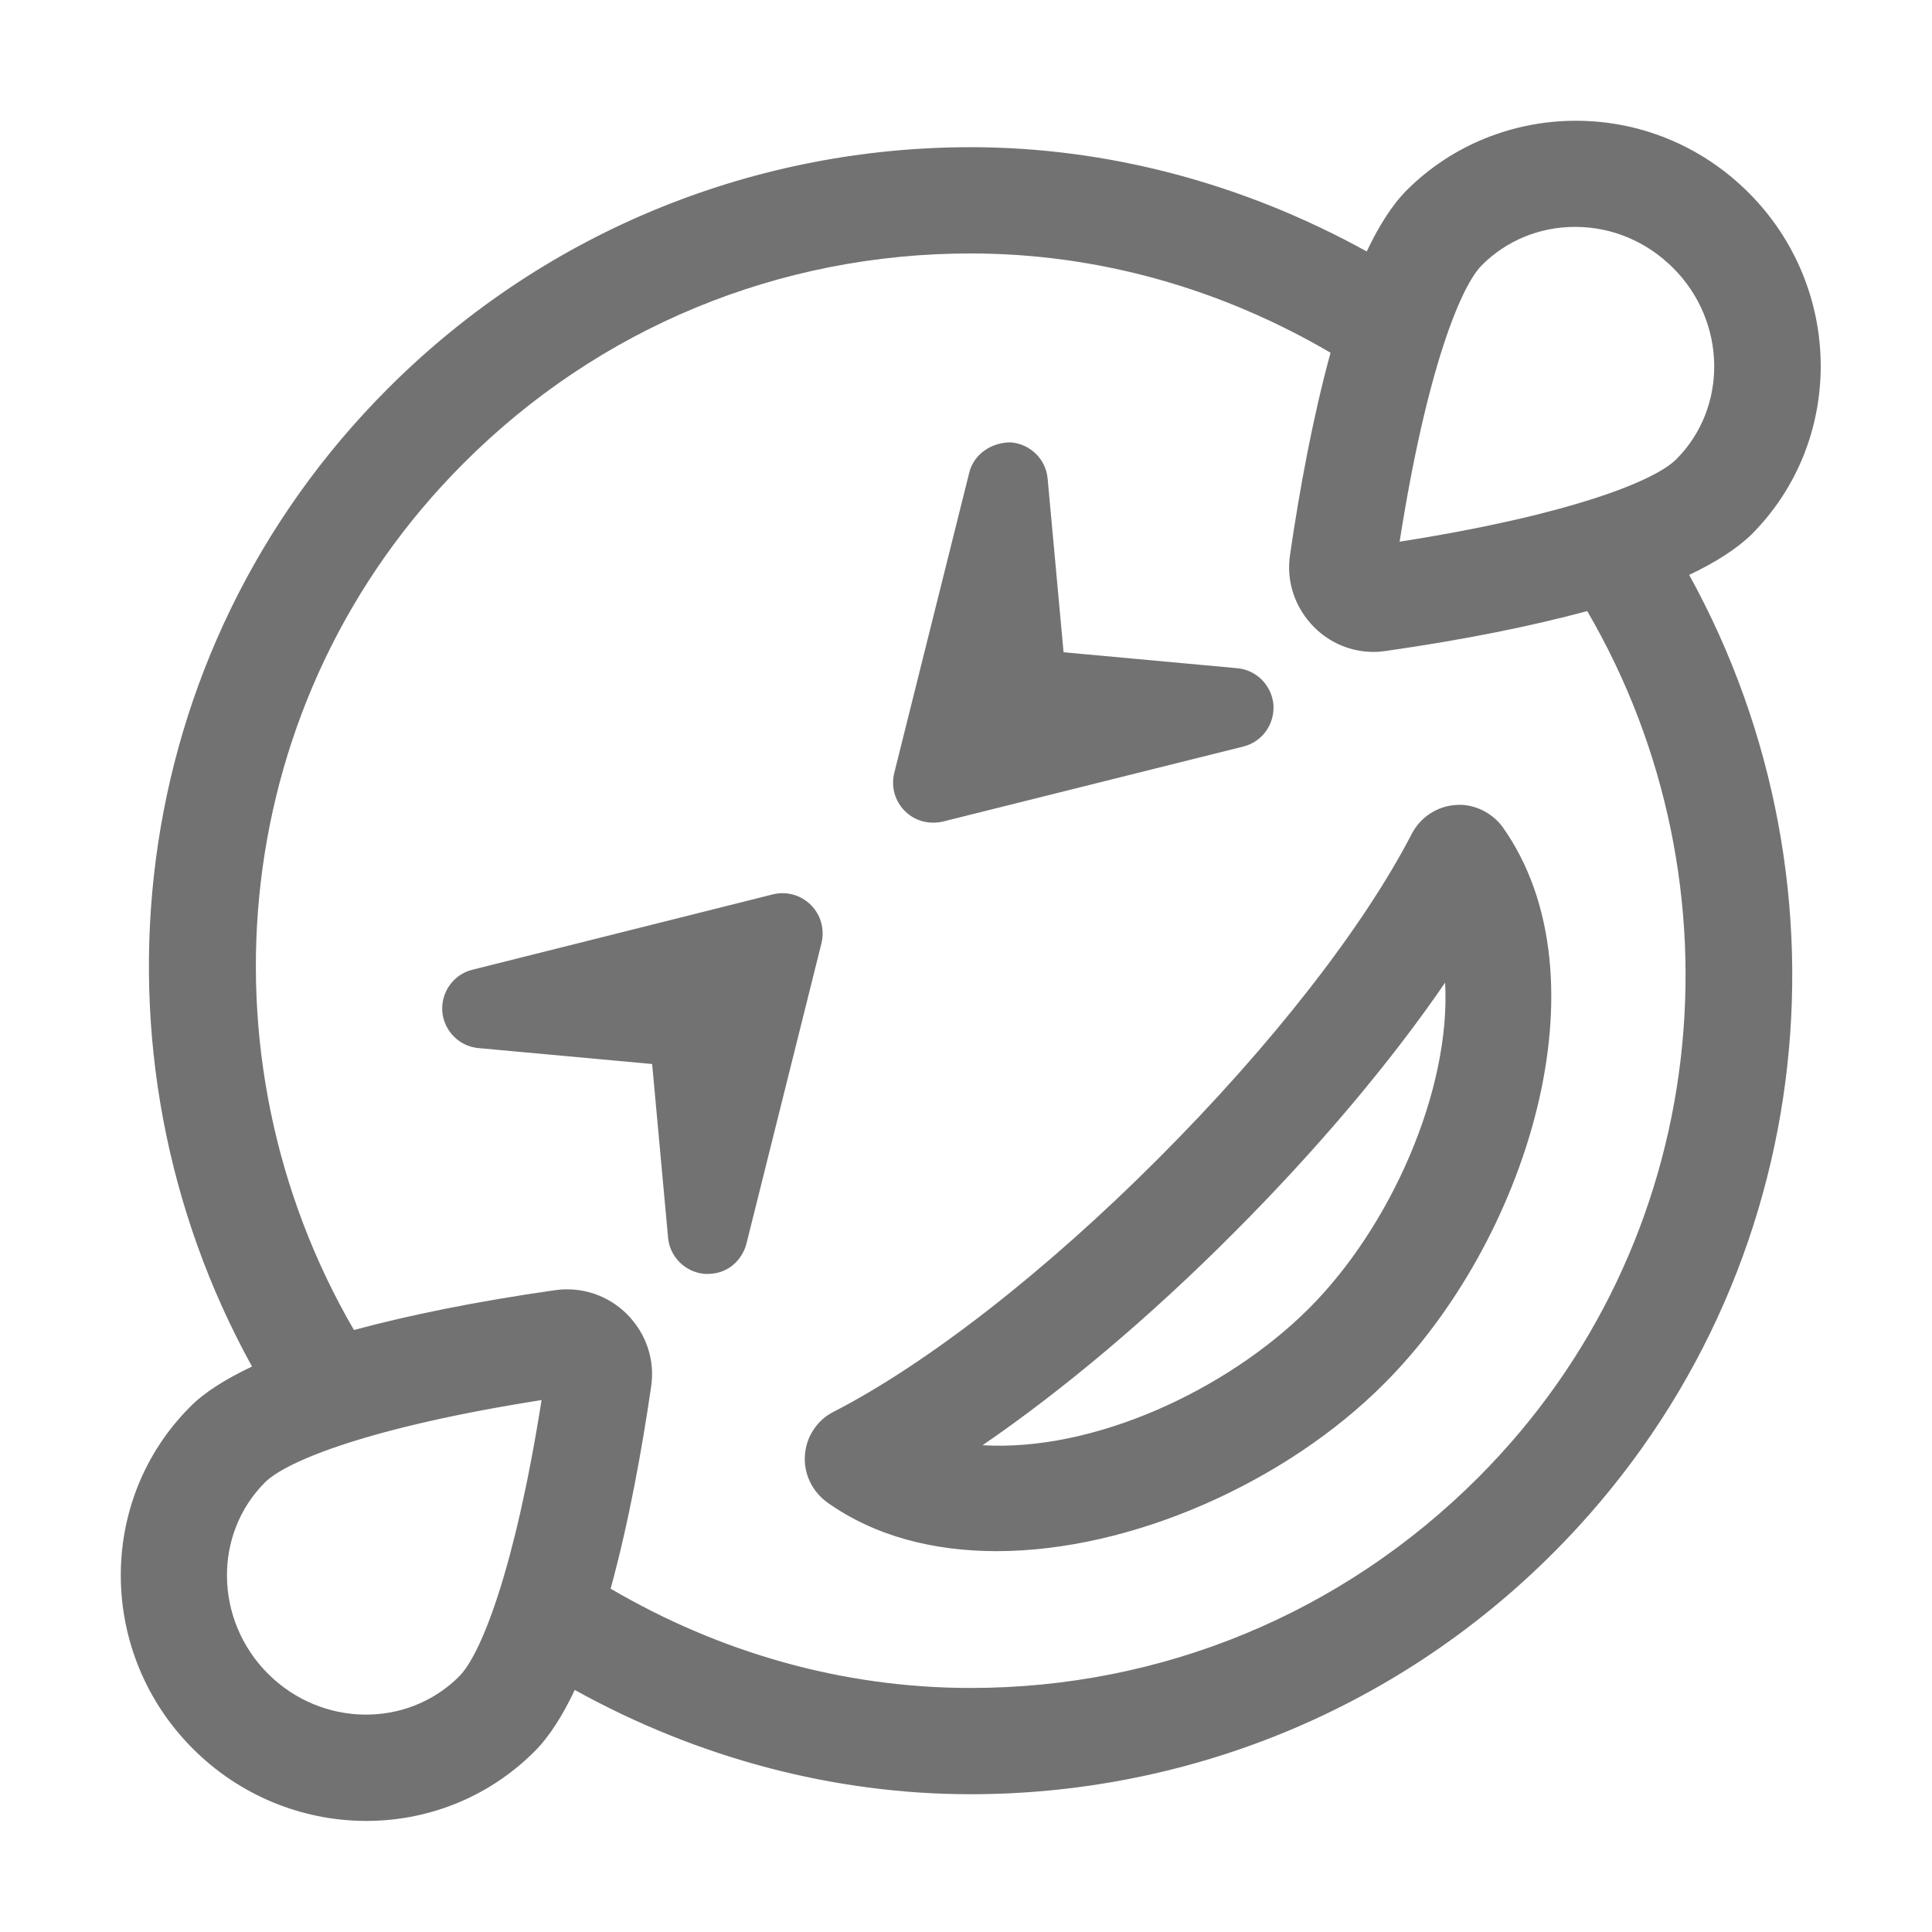 ﻿<?xml version='1.0' encoding='UTF-8'?>
<svg viewBox="-1.996 -1.998 32 32" xmlns="http://www.w3.org/2000/svg">
  <g transform="matrix(0.055, 0, 0, 0.055, 0, 0)">
    <path d="M402, 206.1C396.4, 206.5 391.5, 209.8 388.9, 214.7C374.3, 243 346.5, 278.6 312.6, 312.5C278.7, 346.5 243, 374.3 214.8, 388.8C209.8, 391.3 206.5, 396.3 206.1, 401.9C205.7, 407.5 208.3, 412.8 212.8, 416.1C227.1, 426.3 244.9, 430.8 263.8, 430.8C304.8, 430.8 351.2, 409.8 380.5, 380.4C423.4, 337.6 448.5, 258.2 416.2, 212.7C412.9, 208.2 407.2, 205.6 402, 206.1zM357.8, 357.8C333, 382.5 292.9, 400.9 259.6, 398.9C283.7, 382.4 310, 360.3 335.1, 335.1C360.2, 310 382.4, 283.7 398.9, 259.6C400.7, 291.8 382.6, 333.1 357.8, 357.8zM207.9, 236.2C204.9, 233.2 200.6, 232 196.5, 233L106, 255.7C100.3, 257.1 96.5, 262.4 96.9, 268.3C97.4, 274.1 102, 278.8 107.8, 279.3L160.1, 284.1L164.9, 336.4C165.4, 342.2 170.1, 346.8 175.9, 347.3C184.5, 347.7 187.8, 341.1 188.5, 338.2L211.1, 247.7C212.1, 243.5 210.9, 239.2 207.9, 236.2zM247.6, 211.1L338.1, 188.5C343.8, 187.1 347.6, 181.8 347.2, 175.9C346.7, 170.1 342.1, 165.4 336.3, 164.9L284, 160.1L279.2, 107.8C278.7, 102 274, 97.4 268.2, 96.9C262.5, 96.8 257, 100.3 255.6, 106L233, 196.5C232, 200.6 233.2, 204.9 236.2, 207.9C241.2, 212.9 247.5, 211.1 247.6, 211.1zM491.2, 124.6C519.3, 96.4 518.9, 50.3 490.3, 21.7C461.1, -7.5 415, -6.6 387.4, 20.9C382.9, 25.4 378.9, 31.8 375.3, 39.4C338.2, 18.9 297.2, 8 256, 8C192.5, 8 129, 32.2 80.6, 80.6C0.7, 160.5 -12.4, 281 39.6, 375.2C31.6, 379 25.2, 383 20.9, 387.4C-7.2, 415.6 -6.8, 461.7 21.8, 490.3C50.3, 518.8 96.3, 519.5 124.7, 491.1C129.2, 486.6 133.2, 480.2 136.8, 472.6C173.8, 493.1 214.8, 504 256, 504C319.5, 504 383, 479.8 431.4, 431.4C511.3, 351.5 524.4, 231.1 472.4, 136.8C480.4, 133 486.8, 128.9 491.2, 124.6zM410, 43.5C417.4, 36.1 427.4, 32 438, 32L438.4, 32C449.4, 32.1 459.7, 36.5 467.6, 44.4C483.7, 60.5 484.1, 86.4 468.5, 102C461.9, 108.6 436.2, 118.8 385.2, 126.8C393.2, 75.8 403.4, 50.1 410, 43.5zM102, 468.5C86.3, 484.2 60.5, 483.8 44.4, 467.7C28.3, 451.6 27.9, 425.7 43.5, 410.1C50.1, 403.5 75.8, 393.3 126.8, 385.3C118.8, 436.1 108.6, 461.9 102, 468.5zM408.8, 408.7C368, 449.5 313.7, 472 256, 472C217.2, 472 180.2, 461.2 147.6, 442.1C153, 422.4 157, 400.5 159.8, 381.2C161, 373.2 158.3, 365.3 152.6, 359.5C146.8, 353.7 138.9, 351.1 130.9, 352.2C107.1, 355.6 87, 359.7 70.3, 364.2C22.2, 281.5 32.6, 173.9 103.3, 103.2C144, 62.4 198.3, 40 256, 40C294.8, 40 331.8, 50.8 364.4, 69.9C359, 89.6 355, 111.5 352.2, 130.8C351, 138.8 353.7, 146.7 359.4, 152.5C364.3, 157.4 370.7, 160 377.4, 160C378.6, 160 379.8, 159.9 381.1, 159.7C404.9, 156.3 425, 152.2 441.7, 147.7C489.9, 230.3 479.5, 338 408.8, 408.7z" fill="#727272" fill-opacity="1" class="Black" />
  </g>
</svg>